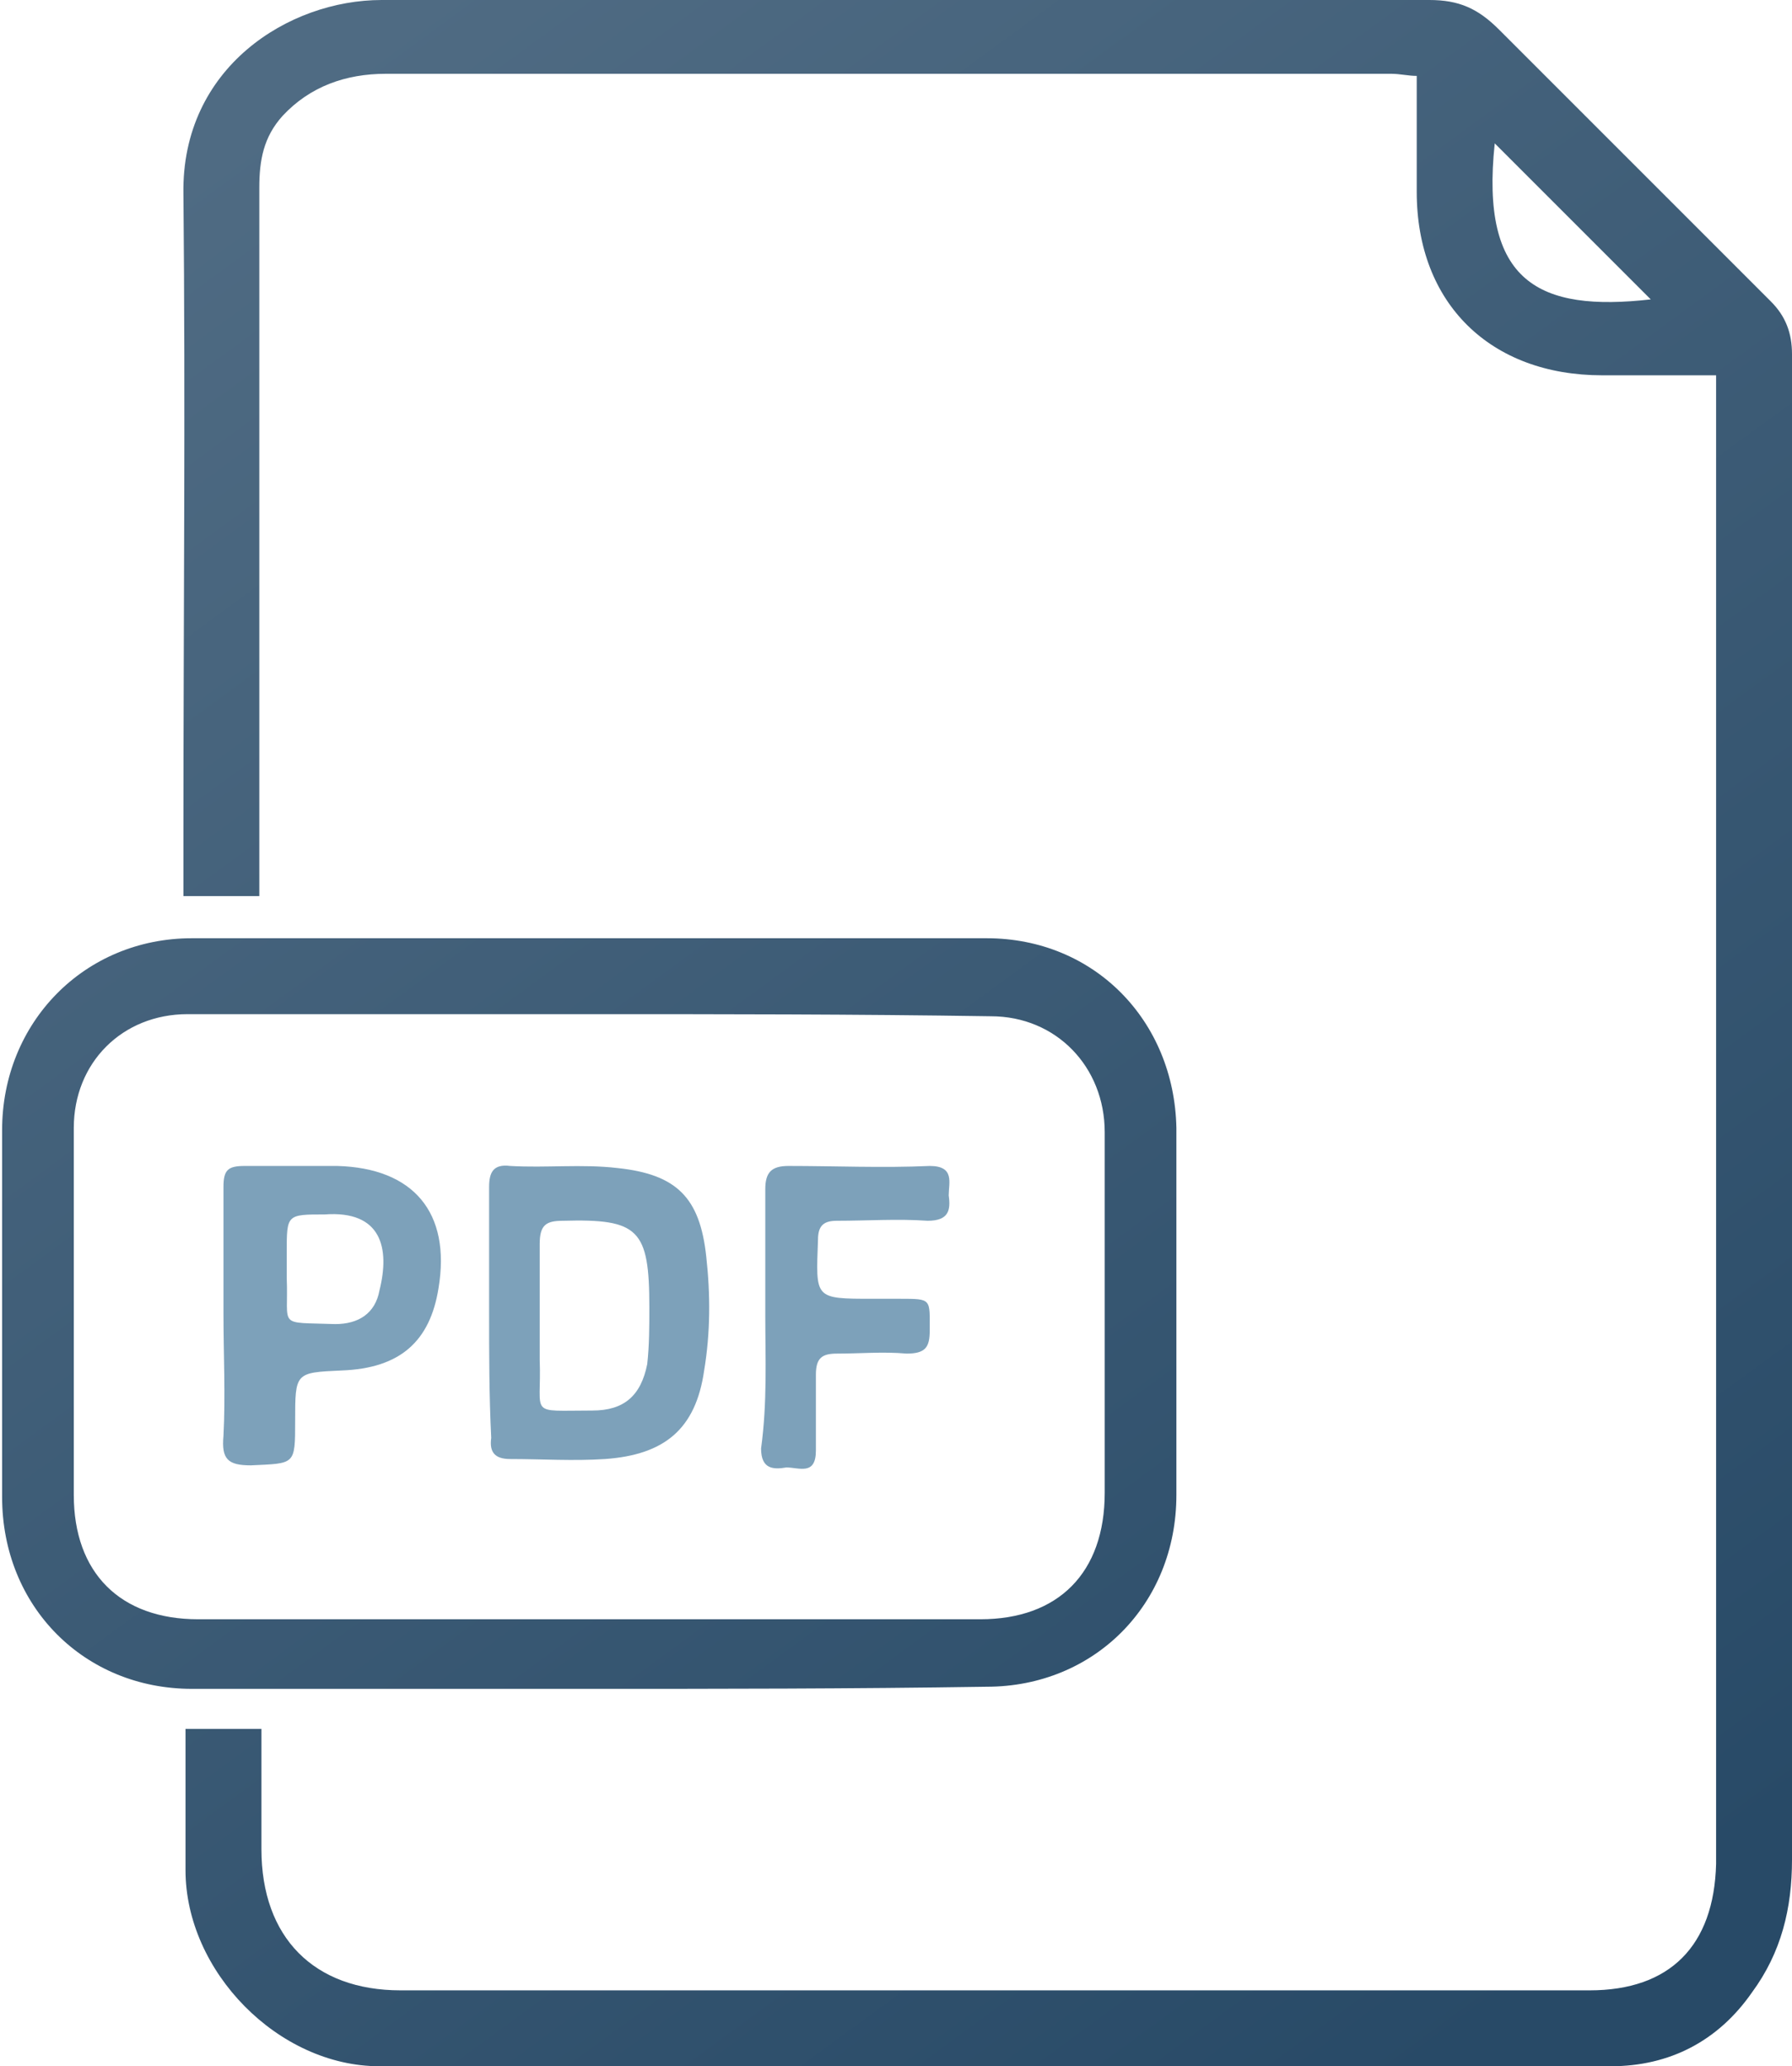 <?xml version="1.0" encoding="utf-8"?>
<!-- Generator: Adobe Illustrator 21.1.0, SVG Export Plug-In . SVG Version: 6.00 Build 0)  -->
<svg version="1.1" id="Layer_1" xmlns="http://www.w3.org/2000/svg" xmlns:xlink="http://www.w3.org/1999/xlink" x="0px" y="0px"
	 viewBox="0 0 85 98" style="enable-background:new 0 0 85 98;" xml:space="preserve">
<style type="text/css">
	.st0{fill:url(#SVGID_1_);}
	.st1{fill:url(#SVGID_2_);}
	.st2{fill:#7DA1BA;}
</style>
<g>
	<linearGradient id="SVGID_1_" gradientUnits="userSpaceOnUse" x1="11.939" y1="5.737" x2="75.558" y2="92.763">
		<stop  offset="5.995873e-07" style="stop-color:#4F6B83"/>
		<stop  offset="1" style="stop-color:#284A67"/>
	</linearGradient>
	<path class="st0" d="M8.8,82c1.3,0,2.3,0,3.6,0c0,1.9,0,3.8,0,5.7c0,4.2,2.5,6.7,6.6,6.7c18.8,0,37.6,0,56.4,0c3.8,0,5.9-2.1,6-6
		c0-7.4,0-14.8,0-22.3c0-15.5,0-31.1,0-46.6c0-0.5,0-1,0-1.7c-1.9,0-3.6,0-5.4,0c-5.3,0-8.8-3.4-8.8-8.7c0-1.8,0-3.6,0-5.5
		c-0.4,0-0.8-0.1-1.2-0.1c-15.9,0-31.8,0-47.7,0c-1.9,0-3.6,0.6-4.9,2c-0.9,1-1.1,2.1-1.1,3.4c0,10.7,0,21.4,0,32c0,0.5,0,1,0,1.6
		c-1.2,0-2.3,0-3.6,0c0-1,0-1.9,0-2.8c0-10.2,0.1-20.3,0-30.5C8.6,3.2,13.7,0,18.1,0C27,0,35.8,0,44.7,0c7.7,0,15.4,0,23.1,0
		c1.4,0,2.3,0.4,3.3,1.4C75.4,5.7,79.7,10,84,14.3c0.7,0.7,1,1.5,1,2.5c0,23.8,0,47.6,0,71.4c0,2.3-0.5,4.4-1.9,6.3
		c-1.6,2.3-3.9,3.5-6.7,3.5c-19.5,0-39,0-58.4,0c-4.8,0-9.2-4.5-9.2-9.3C8.8,86.5,8.8,84.3,8.8,82z M78.3,14.2c-2.4-2.4-5-5-7.4-7.4
		C70.2,13.4,73,14.8,78.3,14.2z"/>
	<linearGradient id="SVGID_2_" gradientUnits="userSpaceOnUse" x1="-4.599" y1="17.967" x2="58.959" y2="104.909">
		<stop  offset="5.995873e-07" style="stop-color:#4F6B83"/>
		<stop  offset="1" style="stop-color:#284A67"/>
	</linearGradient>
	<path class="st1" d="M27.9,80.1c-6.3,0-12.5,0-18.8,0c-5.1,0-9-3.9-9-9.1c0-5.8,0-11.6,0-17.4c0-5.1,3.9-9.1,9-9.1
		c12.6,0,25.1,0,37.7,0c5.1,0,8.9,3.9,9,9c0,5.8,0,11.6,0,17.4c0,5.2-3.9,9.1-9,9.1C40.4,80.1,34.1,80.1,27.9,80.1
		C27.9,80.1,27.9,80.1,27.9,80.1z M27.9,48.1c-6.3,0-12.7,0-19,0c-3.1,0-5.4,2.3-5.4,5.4c0,5.8,0,11.6,0,17.4c0,3.7,2.2,5.9,5.9,5.9
		c12.4,0,24.7,0,37.1,0c3.7,0,5.9-2.2,5.9-6c0-5.7,0-11.4,0-17.1c0-3.1-2.3-5.5-5.4-5.5C40.5,48.1,34.2,48.1,27.9,48.1z"/>
	<path class="st2" d="M23.2,62.2c0-2,0-3.9,0-5.9c0-0.7,0.2-1.1,1-1c1.7,0.1,3.4-0.1,5.1,0.1c2.8,0.3,3.9,1.4,4.2,4.2
		c0.2,1.8,0.2,3.6-0.1,5.4c-0.4,2.8-1.9,4-4.7,4.2c-1.5,0.1-3,0-4.5,0c-0.7,0-1-0.3-0.9-1C23.2,66.2,23.2,64.2,23.2,62.2
		C23.2,62.2,23.2,62.2,23.2,62.2z M25.6,62.4C25.6,62.4,25.6,62.4,25.6,62.4c0,0.7,0,1.4,0,2.1c0.1,2.7-0.6,2.4,2.5,2.4
		c1.5,0,2.3-0.7,2.6-2.2c0.1-0.9,0.1-1.8,0.1-2.7c0-3.7-0.5-4.2-4.1-4.1c-0.8,0-1.1,0.2-1.1,1.1C25.6,60.1,25.6,61.2,25.6,62.4z"/>
	<path class="st2" d="M10.6,62.3c0-2,0-4,0-6c0-0.8,0.2-1,1-1c1.5,0,2.9,0,4.4,0c3.6,0.1,5.4,2.2,4.8,5.8c-0.4,2.5-1.8,3.8-4.6,3.9
		c-2.2,0.1-2.2,0.1-2.2,2.4c0,2.1,0,2-2.1,2.1c-1.1,0-1.4-0.3-1.3-1.4C10.7,66.2,10.6,64.2,10.6,62.3C10.6,62.3,10.6,62.3,10.6,62.3
		z M15.4,57.6c-1.8,0-1.8,0-1.8,1.8c0,0.4,0,0.8,0,1.2c0.1,2.4-0.5,2.1,2.3,2.2c1.1,0,1.9-0.5,2.1-1.6
		C18.5,59.2,18.1,57.4,15.4,57.6z"/>
	<path class="st2" d="M36.3,62.4c0-2,0-4,0-6c0-0.8,0.3-1.1,1.1-1.1c2.2,0,4.5,0.1,6.7,0c1.2,0,0.9,0.8,0.9,1.4c0.1,0.7,0,1.2-1,1.2
		c-1.4-0.1-2.9,0-4.3,0c-0.6,0-0.9,0.2-0.9,0.9c-0.1,2.8-0.2,2.8,2.6,2.8c0.4,0,0.9,0,1.3,0c1.5,0,1.4,0,1.4,1.5
		c0,0.8-0.2,1.1-1.1,1.1c-1.1-0.1-2.2,0-3.3,0c-0.7,0-1,0.2-1,1c0,1.2,0,2.4,0,3.6c0,1.2-0.8,0.8-1.4,0.8c-0.6,0.1-1.2,0.1-1.2-0.9
		C36.4,66.5,36.3,64.4,36.3,62.4C36.3,62.4,36.3,62.4,36.3,62.4z"/>
</g>
</svg>
